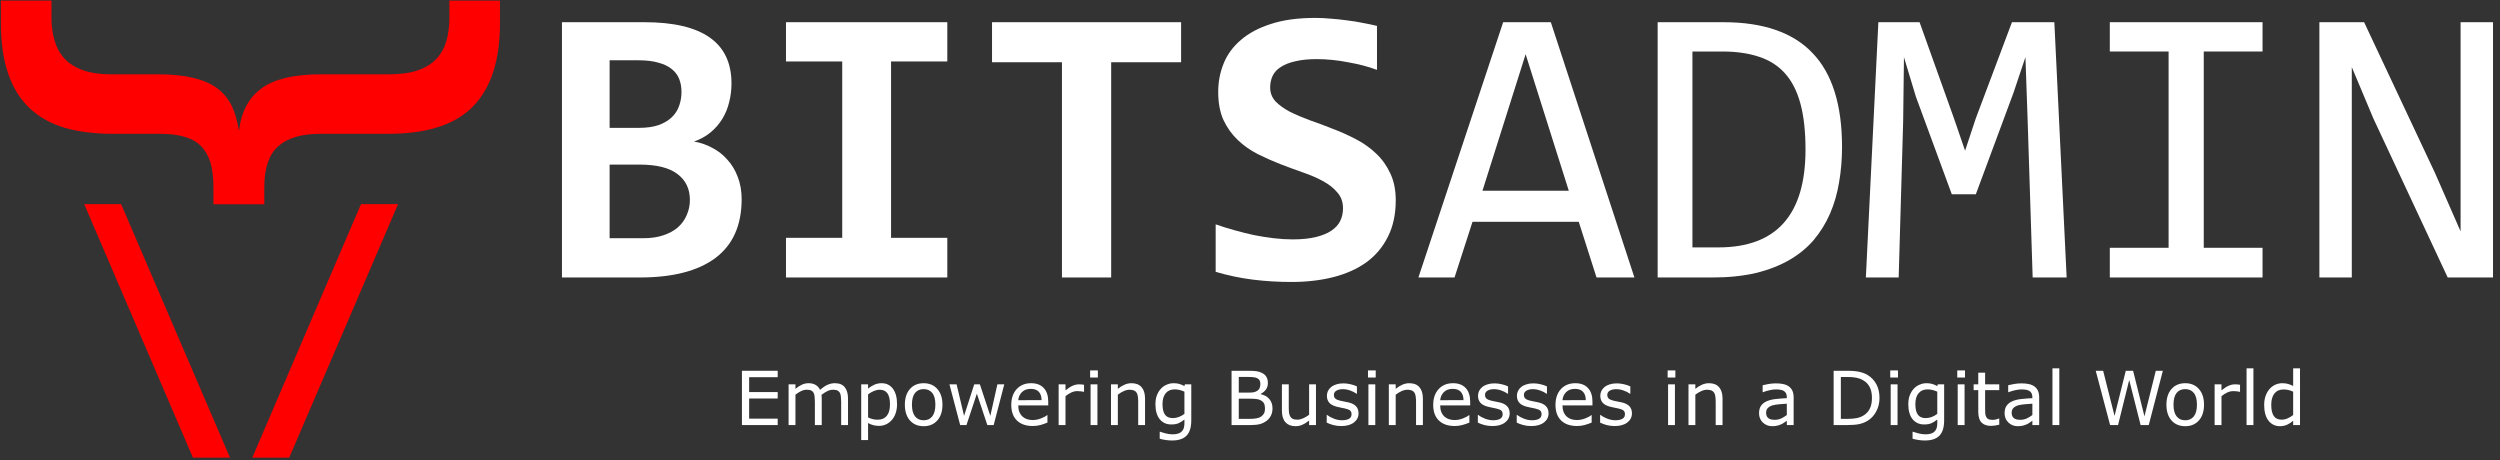 <?xml version="1.0" encoding="UTF-8" standalone="no"?>
<svg
   height="460"
   width="2500"
   overflow="hidden"
   version="1.1"
   id="svg22"
   sodipodi:docname="logo_text_subtext_white.svg"
   inkscape:version="1.1.2 (0a00cf5339, 2022-02-04, custom)"
   xmlns:inkscape="http://www.inkscape.org/namespaces/inkscape"
   xmlns:sodipodi="http://sodipodi.sourceforge.net/DTD/sodipodi-0.dtd"
   xmlns="http://www.w3.org/2000/svg"
   xmlns:svg="http://www.w3.org/2000/svg">
  <rect width="100%" height="100%" fill="#333333" stroke="none"/>
  <defs
     id="defs26" />
  <sodipodi:namedview
     id="namedview24"
     pagecolor="#ffffff"
     bordercolor="#666666"
     borderopacity="1.0"
     inkscape:pageshadow="2"
     inkscape:pageopacity="0"
     inkscape:pagecheckerboard="0"
     showgrid="false"
     width="2500px"
     inkscape:zoom="0.43967391"
     inkscape:cx="1877.5278"
     inkscape:cy="136.46477"
     inkscape:window-width="1920"
     inkscape:window-height="1017"
     inkscape:window-x="-8"
     inkscape:window-y="-8"
     inkscape:window-maximized="1"
     inkscape:current-layer="svg22" />
  <clipPath
     id="a">
    <path
       d="M 0,0 H 720 V 720 H 0 Z"
       id="path9" />
  </clipPath>
  <g
     clip-path="url(#a)"
     transform="translate(-120.288,-129.808)"
     id="g20">
    <path
       d="M 0,0 H 720 V 720 H 0 Z"
       fill="none"
       id="path12" />
    <g
       fill="#ff0000"
       font-family="Consolas, Consolas_MSFontService, sans-serif"
       font-weight="700"
       id="g18">
      <g
         aria-label="{"
         transform="rotate(-90,444.224,-69.224)"
         id="text14"
         style="font-size:551px">
        <path
           d="m 221.96,106.81 q -55.692,0 -83.134,-26.904 Q 111.384,53.271 111.384,-4.843 V -73.18 q 0,-27.711 -12.376,-41.702 -12.376,-13.99 -41.164,-13.99 H 40.895 v -50.849 h 16.95 q 14.528,0 24.752,-2.959 10.224,-3.229 16.681,-9.686 6.457,-6.457 9.147,-16.412 2.959,-10.224 2.959,-24.214 v -47.352 q 0,-27.711 6.188,-48.697 6.457,-20.985 19.909,-34.976 13.452,-13.99 34.168,-20.985 20.985,-7.264 50.311,-7.264 h 22.6 v 50.58 h -16.95 q -12.914,0 -23.407,3.229 -10.224,2.959 -17.757,9.955 -7.533,6.995 -11.569,18.564 -4.036,11.3 -4.036,28.25 v 47.083 q 0,20.178 -3.498,34.438 -3.229,14.259 -10.224,23.945 -6.995,9.416 -17.757,14.797 -10.762,5.112 -25.29,7.264 28.788,3.229 42.778,22.6 13.99,19.102 13.99,58.92 v 68.337 q 0,17.488 4.036,29.057 4.036,11.569 11.569,18.564 7.533,6.995 17.757,9.955 10.493,2.959 23.407,2.959 h 16.95 v 50.58 z"
           id="path108" />
      </g>
      <g
         aria-label="\/"
         transform="translate(185.958,554)"
         id="text16"
         style="font-size:319px">
        <path
           d="M 55.451,-220.091 164.329,33.489 H 127.257 L 18.536,-220.091 Z"
           id="path111" />
        <path
           d="m 223.518,33.489 h -36.916 l 108.722,-253.58 h 37.071 z"
           id="path113" />
      </g>
    </g>
  </g>
  <g
     aria-label="BITSADMIN"
     id="text4190"
     style="font-weight:bold;font-size:400px;line-height:1.25;font-family:'Courier New';-inkscape-font-specification:'Courier New, Bold';fill:#ffffff">
    <path
       d="M 561.957,277.478 V 22.205 h 82.422 q 43.555,0 65.234,15.234 21.875,15.234 21.875,46.094 0,9.57 -2.344,18.75 -2.148,8.984 -6.836,16.602 -4.688,7.617 -11.719,13.477 -7.031,5.859 -16.602,9.18 9.57,1.562 18.164,6.25 8.789,4.492 15.234,11.914 6.641,7.227 10.352,17.188 3.906,9.961 3.906,22.266 0,39.062 -26.172,58.789 -26.172,19.531 -75.586,19.531 z M 681.488,91.931 q 0,-7.227 -2.344,-13.086 -2.344,-5.859 -7.617,-9.961 -5.078,-4.102 -13.281,-6.25 -8.008,-2.344 -19.531,-2.344 h -29.102 v 67.578 h 29.102 q 11.719,0 19.727,-2.734 8.203,-2.93 13.281,-7.812 5.273,-5.078 7.422,-11.523 2.344,-6.445 2.344,-13.867 z M 643.207,238.221 q 11.523,0 20.117,-2.93 8.789,-2.93 14.648,-8.008 5.859,-5.273 8.789,-12.305 3.125,-7.031 3.125,-15.039 0,-16.602 -12.5,-25.977 -12.305,-9.375 -37.891,-9.375 h -29.883 v 73.633 z"
       style="font-family:Consolas, Consolas_MSFontService, sans-serif;-inkscape-font-specification:'Consolas, Consolas_MSFontService, sans-serif, Bold'"
       id="path89" />
    <path
       d="M 785.98,61.463 V 22.205 h 161.328 v 39.258 h -56.25 V 237.83 h 56.25 v 39.648 H 785.98 v -39.648 h 56.25 V 61.463 Z"
       style="font-family:Consolas, Consolas_MSFontService, sans-serif;-inkscape-font-specification:'Consolas, Consolas_MSFontService, sans-serif, Bold'"
       id="path91" />
    <path
       d="M 1111.176,62.244 V 277.478 h -49.219 V 62.244 H 992.035 V 22.205 h 189.062 v 40.039 z"
       style="font-family:Consolas, Consolas_MSFontService, sans-serif;-inkscape-font-specification:'Consolas, Consolas_MSFontService, sans-serif, Bold'"
       id="path93" />
    <path
       d="m 1395.746,200.33 q 0,20.898 -7.812,36.328 -7.617,15.43 -21.484,25.586 -13.867,9.961 -33.008,14.844 -19.141,4.883 -41.797,4.883 -20.117,0 -38.867,-2.344 -18.75,-2.344 -37.109,-7.812 v -47.461 q 8.984,3.125 18.75,5.859 9.766,2.734 19.531,4.883 9.961,1.953 19.727,3.125 9.766,1.172 18.945,1.172 13.672,0 23.242,-2.344 9.57,-2.344 15.625,-6.445 6.055,-4.102 8.789,-9.766 2.734,-5.664 2.734,-12.5 0,-9.375 -5.469,-15.625 -5.273,-6.445 -14.062,-11.328 -8.789,-4.883 -20.117,-8.789 -11.133,-3.906 -22.852,-8.398 -11.524,-4.492 -22.852,-10.156 -11.133,-5.664 -19.922,-14.062 -8.789,-8.398 -14.258,-19.922 -5.273,-11.719 -5.273,-28.125 0,-15.039 5.469,-28.516 5.469,-13.477 17.188,-23.438 11.719,-10.156 30.078,-16.016 18.359,-6.055 44.336,-6.055 7.617,0 15.82,0.781 8.398,0.586 16.406,1.758 8.203,0.977 15.625,2.539 7.617,1.367 13.867,2.93 v 43.945 q -6.25,-2.344 -13.672,-4.297 -7.422,-1.953 -15.43,-3.32 -7.812,-1.562 -15.82,-2.344 -8.008,-0.781 -15.234,-0.781 -12.695,0 -21.484,2.148 -8.789,1.953 -14.453,5.664 -5.664,3.516 -8.203,8.789 -2.539,5.273 -2.539,11.719 0,8.008 5.273,13.867 5.469,5.664 14.258,10.352 8.984,4.492 20.117,8.594 11.328,3.906 23.047,8.594 11.914,4.492 23.047,10.352 11.328,5.859 20.117,14.258 8.984,8.398 14.258,19.922 5.469,11.328 5.469,26.953 z"
       style="font-family:Consolas, Consolas_MSFontService, sans-serif;-inkscape-font-specification:'Consolas, Consolas_MSFontService, sans-serif, Bold'"
       id="path95" />
    <path
       d="m 1634.418,277.478 h -37.891 l -17.773,-55.664 h -106.25 l -17.969,55.664 h -36.133 l 84.766,-255.273 h 47.656 z m -65.625,-86.719 -43.164,-136.523 -43.164,136.523 z"
       style="font-weight:normal;font-family:Consolas, Consolas_MSFontService, sans-serif;-inkscape-font-specification:'Consolas, Consolas_MSFontService, sans-serif, Normal'"
       id="path97" />
    <path
       d="m 1842.035,147.01 q 0,18.359 -2.93,35.156 -2.734,16.797 -8.984,31.25 -6.25,14.453 -16.211,26.367 -9.961,11.719 -24.414,20.117 -14.453,8.398 -33.594,13.086 -19.141,4.492 -43.555,4.492 h -54.688 V 22.205 h 65.82 q 59.766,0 89.062,30.859 29.492,30.664 29.492,93.945 z m -36.523,2.539 q 0,-27.148 -5.078,-45.898 -5.078,-18.75 -15.43,-30.273 -10.352,-11.523 -25.977,-16.602 -15.625,-5.273 -36.719,-5.273 h -29.883 V 247.4 h 25.977 q 87.109,0 87.109,-97.852 z"
       style="font-weight:normal;font-family:Consolas, Consolas_MSFontService, sans-serif;-inkscape-font-specification:'Consolas, Consolas_MSFontService, sans-serif, Normal'"
       id="path99" />
    <path
       d="m 2066.644,277.478 h -33.984 l -5.078,-159.18 -2.148,-61.133 -11.914,35.547 -37.695,101.563 h -24.023 l -35.938,-97.656 -11.914,-39.453 -0.781,63.867 -4.492,156.445 h -32.812 l 12.5,-255.273 h 41.211 l 34.375,96.094 11.133,32.422 10.742,-32.422 36.133,-96.094 h 42.383 z"
       style="font-weight:normal;font-family:Consolas, Consolas_MSFontService, sans-serif;-inkscape-font-specification:'Consolas, Consolas_MSFontService, sans-serif, Normal'"
       id="path101" />
    <path
       d="m 2168.597,51.502 h -58.789 V 22.205 h 152.734 v 29.297 h -58.789 V 247.791 h 58.789 v 29.688 h -152.734 v -29.688 h 58.789 z"
       style="font-weight:normal;font-family:Consolas, Consolas_MSFontService, sans-serif;-inkscape-font-specification:'Consolas, Consolas_MSFontService, sans-serif, Normal'"
       id="path103" />
    <path
       d="m 2493.012,277.478 h -45.312 l -74.414,-159.18 -21.484,-51.172 v 128.711 81.641 h -32.422 V 22.205 h 44.727 l 70.898,150.781 25.586,58.398 V 94.666 22.205 h 32.422 z"
       style="font-weight:normal;font-family:Consolas, Consolas_MSFontService, sans-serif;-inkscape-font-specification:'Consolas, Consolas_MSFontService, sans-serif, Normal'"
       id="path105" />
  </g>
  <g
     aria-label="
Empowering Businesses in a Digital World"
     id="text105452"
     style="font-size:40px;line-height:1.25;fill:#ffffff">
    <path
       d="m 777.693,425.064 h -35.766 v -54.286 h 35.766 v 6.417 h -28.547 v 14.875 h 28.547 v 6.417 h -28.547 v 20.161 h 28.547 z"
       id="path18" />
    <path
       d="m 848.021,425.064 h -6.854 v -23.188 q 0,-2.625 -0.255,-5.068 -0.219,-2.443 -0.984,-3.901 -0.839,-1.568 -2.406,-2.37 -1.568,-0.802 -4.521,-0.802 -2.88,0 -5.76,1.458 -2.88,1.422 -5.76,3.646 0.109,0.839 0.182,1.969 0.073,1.094 0.073,2.188 v 26.068 h -6.854 v -23.188 q 0,-2.698 -0.255,-5.104 -0.219,-2.443 -0.984,-3.901 -0.839,-1.568 -2.406,-2.333 -1.568,-0.802 -4.521,-0.802 -2.807,0 -5.651,1.385 -2.807,1.385 -5.615,3.536 v 30.406 h -6.854 v -40.724 h 6.854 v 4.521 q 3.208,-2.661 6.38,-4.156 3.208,-1.495 6.818,-1.495 4.156,0 7.036,1.75 2.917,1.75 4.339,4.849 4.156,-3.5 7.583,-5.031 3.427,-1.568 7.328,-1.568 6.708,0 9.88,4.083 3.208,4.047 3.208,11.339 z"
       style="font-size:74.667px;-inkscape-font-specification:'sans-serif, Normal'"
       id="path20" />
    <path
       d="m 897.057,404.21 q 0,4.958 -1.422,9.078 -1.422,4.083 -4.01,6.927 -2.406,2.698 -5.688,4.193 -3.245,1.458 -6.891,1.458 -3.172,0 -5.76,-0.693 -2.552,-0.693 -5.214,-2.151 v 17.062 h -6.854 v -55.745 h 6.854 v 4.266 q 2.734,-2.297 6.125,-3.828 3.427,-1.568 7.292,-1.568 7.365,0 11.448,5.578 4.12,5.542 4.12,15.422 z m -7.073,0.182 q 0,-7.365 -2.516,-11.01 -2.516,-3.646 -7.729,-3.646 -2.953,0 -5.943,1.276 -2.99,1.276 -5.724,3.354 v 23.078 q 2.917,1.312 4.995,1.786 2.115,0.474 4.776,0.474 5.724,0 8.932,-3.865 3.208,-3.865 3.208,-11.448 z"
       style="font-size:74.667px;-inkscape-font-specification:'sans-serif, Normal'"
       id="path22" />
    <path
       d="m 942.448,404.72 q 0,9.953 -5.104,15.714 -5.104,5.76 -13.672,5.76 -8.641,0 -13.745,-5.76 -5.068,-5.76 -5.068,-15.714 0,-9.953 5.068,-15.714 5.104,-5.797 13.745,-5.797 8.568,0 13.672,5.797 5.104,5.76 5.104,15.714 z m -7.073,0 q 0,-7.911 -3.099,-11.74 -3.099,-3.865 -8.604,-3.865 -5.578,0 -8.677,3.865 -3.062,3.828 -3.062,11.74 0,7.656 3.099,11.63 3.099,3.938 8.641,3.938 5.469,0 8.568,-3.901 3.135,-3.938 3.135,-11.667 z"
       style="font-size:74.667px;-inkscape-font-specification:'sans-serif, Normal'"
       id="path24" />
    <path
       d="m 1004.281,384.34 -10.609,40.724 h -6.344 l -10.464,-31.391 -10.391,31.391 h -6.307 l -10.719,-40.724 h 7.146 l 7.474,31.536 10.172,-31.536 h 5.651 l 10.427,31.536 7.073,-31.536 z"
       style="font-size:74.667px;-inkscape-font-specification:'sans-serif, Normal'"
       id="path26" />
    <path
       d="m 1048.25,405.413 h -30.005 q 0,3.755 1.13,6.563 1.13,2.771 3.099,4.557 1.896,1.75 4.484,2.625 2.625,0.875 5.76,0.875 4.156,0 8.349,-1.641 4.229,-1.677 6.016,-3.281 h 0.365 v 7.474 q -3.464,1.458 -7.073,2.443 -3.609,0.984 -7.583,0.984 -10.135,0 -15.823,-5.469 -5.688,-5.505 -5.688,-15.604 0,-9.99 5.432,-15.859 5.469,-5.87 14.365,-5.87 8.239,0 12.688,4.812 4.484,4.812 4.484,13.672 z m -6.672,-5.25 q -0.036,-5.396 -2.734,-8.349 -2.662,-2.953 -8.13,-2.953 -5.505,0 -8.787,3.245 -3.245,3.245 -3.682,8.057 z"
       style="font-size:74.667px;-inkscape-font-specification:'sans-serif, Normal'"
       id="path28" />
    <path
       d="m 1084.052,391.814 h -0.364 q -1.531,-0.365 -2.99,-0.51 -1.422,-0.182 -3.391,-0.182 -3.172,0 -6.125,1.422 -2.953,1.385 -5.688,3.609 v 28.911 h -6.854 v -40.724 h 6.854 v 6.016 q 4.083,-3.281 7.182,-4.63 3.135,-1.385 6.38,-1.385 1.786,0 2.589,0.109 0.802,0.073 2.406,0.328 z"
       style="font-size:74.667px;-inkscape-font-specification:'sans-serif, Normal'"
       id="path30" />
    <path
       d="m 1097.87,377.522 h -7.729 v -7.109 h 7.729 z m -0.438,47.542 h -6.854 v -40.724 h 6.854 z"
       style="font-size:74.667px;-inkscape-font-specification:'sans-serif, Normal'"
       id="path32" />
    <path
       d="m 1145.047,425.064 h -6.854 v -23.188 q 0,-2.807 -0.328,-5.25 -0.328,-2.479 -1.203,-3.865 -0.911,-1.531 -2.625,-2.26 -1.714,-0.766 -4.448,-0.766 -2.807,0 -5.87,1.385 -3.063,1.385 -5.87,3.536 v 30.406 h -6.854 v -40.724 h 6.854 v 4.521 q 3.208,-2.661 6.635,-4.156 3.427,-1.495 7.036,-1.495 6.599,0 10.062,3.974 3.464,3.974 3.464,11.448 z"
       style="font-size:74.667px;-inkscape-font-specification:'sans-serif, Normal'"
       id="path34" />
    <path
       d="m 1191.276,420.434 q 0,10.354 -4.703,15.203 -4.703,4.849 -14.474,4.849 -3.245,0 -6.344,-0.474 -3.062,-0.438 -6.052,-1.276 v -7 h 0.365 q 1.677,0.656 5.323,1.604 3.646,0.984 7.292,0.984 3.5,0 5.797,-0.839 2.297,-0.839 3.573,-2.333 1.276,-1.422 1.823,-3.427 0.547,-2.005 0.547,-4.484 v -3.719 q -3.099,2.479 -5.943,3.719 -2.807,1.203 -7.182,1.203 -7.292,0 -11.594,-5.25 -4.266,-5.286 -4.266,-14.875 0,-5.25 1.458,-9.042 1.495,-3.828 4.047,-6.599 2.37,-2.589 5.76,-4.01 3.391,-1.458 6.745,-1.458 3.537,0 5.906,0.729 2.406,0.693 5.068,2.151 l 0.438,-1.75 h 6.417 z m -6.854,-6.562 v -22.203 q -2.734,-1.24 -5.104,-1.75 -2.333,-0.547 -4.667,-0.547 -5.651,0 -8.896,3.792 -3.245,3.792 -3.245,11.01 0,6.854 2.406,10.391 2.406,3.536 7.984,3.536 2.99,0 5.979,-1.13 3.026,-1.167 5.542,-3.099 z"
       style="font-size:74.667px;-inkscape-font-specification:'sans-serif, Normal'"
       id="path36" />
    <path
       d="m 1272.505,408.366 q 0,4.047 -1.531,7.146 -1.531,3.099 -4.12,5.104 -3.062,2.406 -6.745,3.427 -3.646,1.021 -9.297,1.021 h -19.25 v -54.286 h 16.078 q 5.943,0 8.896,0.438 2.953,0.438 5.651,1.823 2.99,1.568 4.338,4.047 1.349,2.443 1.349,5.87 0,3.865 -1.969,6.599 -1.969,2.698 -5.25,4.339 v 0.292 q 5.505,1.13 8.677,4.849 3.172,3.682 3.172,9.333 z m -12.141,-24.464 q 0,-1.969 -0.656,-3.318 -0.656,-1.349 -2.115,-2.188 -1.714,-0.984 -4.156,-1.203 -2.443,-0.255 -6.052,-0.255 h -8.604 v 15.677 h 9.333 q 3.391,0 5.396,-0.328 2.005,-0.365 3.719,-1.458 1.714,-1.094 2.406,-2.807 0.729,-1.75 0.729,-4.12 z m 4.63,24.755 q 0,-3.281 -0.984,-5.214 -0.984,-1.932 -3.573,-3.281 -1.75,-0.911 -4.266,-1.167 -2.479,-0.292 -6.052,-0.292 h -11.338 v 20.198 h 9.552 q 4.74,0 7.766,-0.474 3.026,-0.51 4.958,-1.823 2.042,-1.422 2.99,-3.245 0.948,-1.823 0.948,-4.703 z"
       style="font-size:74.667px;-inkscape-font-specification:'sans-serif, Normal'"
       id="path38" />
    <path
       d="m 1315.964,425.064 h -6.854 v -4.521 q -3.464,2.734 -6.636,4.193 -3.172,1.458 -7,1.458 -6.417,0 -9.99,-3.901 -3.573,-3.938 -3.573,-11.521 v -26.432 h 6.854 v 23.188 q 0,3.099 0.292,5.323 0.292,2.188 1.24,3.755 0.984,1.604 2.552,2.333 1.568,0.729 4.557,0.729 2.662,0 5.797,-1.385 3.172,-1.385 5.906,-3.536 v -30.406 h 6.854 z"
       style="font-size:74.667px;-inkscape-font-specification:'sans-serif, Normal'"
       id="path40" />
    <path
       d="m 1358.547,413.324 q 0,5.578 -4.63,9.151 -4.594,3.573 -12.578,3.573 -4.521,0 -8.312,-1.057 -3.755,-1.094 -6.307,-2.37 v -7.693 h 0.365 q 3.245,2.443 7.219,3.901 3.974,1.422 7.62,1.422 4.521,0 7.073,-1.458 2.552,-1.458 2.552,-4.594 0,-2.406 -1.385,-3.646 -1.385,-1.24 -5.323,-2.115 -1.458,-0.328 -3.828,-0.766 -2.333,-0.438 -4.266,-0.948 -5.359,-1.422 -7.62,-4.156 -2.224,-2.771 -2.224,-6.781 0,-2.516 1.021,-4.74 1.057,-2.224 3.172,-3.974 2.042,-1.714 5.177,-2.698 3.172,-1.021 7.073,-1.021 3.646,0 7.365,0.911 3.755,0.875 6.234,2.151 v 7.328 h -0.365 q -2.625,-1.932 -6.38,-3.245 -3.755,-1.349 -7.365,-1.349 -3.755,0 -6.344,1.458 -2.589,1.422 -2.589,4.266 0,2.516 1.568,3.792 1.531,1.276 4.958,2.078 1.896,0.438 4.229,0.875 2.37,0.438 3.938,0.802 4.776,1.094 7.365,3.755 2.589,2.698 2.589,7.146 z"
       style="font-size:74.667px;-inkscape-font-specification:'sans-serif, Normal'"
       id="path42" />
    <path
       d="m 1375.719,377.522 h -7.729 v -7.109 h 7.729 z m -0.438,47.542 h -6.854 v -40.724 h 6.854 z"
       style="font-size:74.667px;-inkscape-font-specification:'sans-serif, Normal'"
       id="path44" />
    <path
       d="m 1422.896,425.064 h -6.854 v -23.188 q 0,-2.807 -0.328,-5.25 -0.328,-2.479 -1.203,-3.865 -0.911,-1.531 -2.625,-2.26 -1.714,-0.766 -4.448,-0.766 -2.807,0 -5.87,1.385 -3.062,1.385 -5.87,3.536 v 30.406 h -6.854 v -40.724 h 6.854 v 4.521 q 3.208,-2.661 6.636,-4.156 3.427,-1.495 7.036,-1.495 6.599,0 10.062,3.974 3.464,3.974 3.464,11.448 z"
       style="font-size:74.667px;-inkscape-font-specification:'sans-serif, Normal'"
       id="path46" />
    <path
       d="m 1470.182,405.413 h -30.005 q 0,3.755 1.13,6.563 1.13,2.771 3.099,4.557 1.896,1.75 4.484,2.625 2.625,0.875 5.76,0.875 4.156,0 8.349,-1.641 4.229,-1.677 6.016,-3.281 h 0.365 v 7.474 q -3.464,1.458 -7.073,2.443 -3.609,0.984 -7.583,0.984 -10.135,0 -15.823,-5.469 -5.688,-5.505 -5.688,-15.604 0,-9.99 5.432,-15.859 5.469,-5.87 14.365,-5.87 8.239,0 12.688,4.812 4.484,4.812 4.484,13.672 z m -6.672,-5.25 q -0.036,-5.396 -2.734,-8.349 -2.662,-2.953 -8.13,-2.953 -5.505,0 -8.787,3.245 -3.245,3.245 -3.682,8.057 z"
       style="font-size:74.667px;-inkscape-font-specification:'sans-serif, Normal'"
       id="path48" />
    <path
       d="m 1509.667,413.324 q 0,5.578 -4.63,9.151 -4.594,3.573 -12.578,3.573 -4.521,0 -8.312,-1.057 -3.755,-1.094 -6.307,-2.37 v -7.693 h 0.365 q 3.245,2.443 7.219,3.901 3.974,1.422 7.62,1.422 4.521,0 7.073,-1.458 2.552,-1.458 2.552,-4.594 0,-2.406 -1.385,-3.646 -1.385,-1.24 -5.323,-2.115 -1.458,-0.328 -3.828,-0.766 -2.333,-0.438 -4.266,-0.948 -5.359,-1.422 -7.62,-4.156 -2.224,-2.771 -2.224,-6.781 0,-2.516 1.021,-4.74 1.057,-2.224 3.172,-3.974 2.042,-1.714 5.177,-2.698 3.172,-1.021 7.073,-1.021 3.646,0 7.365,0.911 3.755,0.875 6.234,2.151 v 7.328 h -0.365 q -2.625,-1.932 -6.38,-3.245 -3.755,-1.349 -7.365,-1.349 -3.755,0 -6.344,1.458 -2.588,1.422 -2.588,4.266 0,2.516 1.568,3.792 1.531,1.276 4.958,2.078 1.896,0.438 4.229,0.875 2.37,0.438 3.938,0.802 4.776,1.094 7.365,3.755 2.588,2.698 2.588,7.146 z"
       style="font-size:74.667px;-inkscape-font-specification:'sans-serif, Normal'"
       id="path50" />
    <path
       d="m 1548.568,413.324 q 0,5.578 -4.63,9.151 -4.594,3.573 -12.578,3.573 -4.521,0 -8.312,-1.057 -3.755,-1.094 -6.307,-2.37 v -7.693 h 0.365 q 3.245,2.443 7.219,3.901 3.974,1.422 7.62,1.422 4.521,0 7.073,-1.458 2.552,-1.458 2.552,-4.594 0,-2.406 -1.385,-3.646 -1.385,-1.24 -5.323,-2.115 -1.458,-0.328 -3.828,-0.766 -2.333,-0.438 -4.266,-0.948 -5.359,-1.422 -7.62,-4.156 -2.224,-2.771 -2.224,-6.781 0,-2.516 1.021,-4.74 1.057,-2.224 3.172,-3.974 2.042,-1.714 5.177,-2.698 3.172,-1.021 7.073,-1.021 3.646,0 7.364,0.911 3.755,0.875 6.234,2.151 v 7.328 h -0.365 q -2.625,-1.932 -6.38,-3.245 -3.755,-1.349 -7.365,-1.349 -3.755,0 -6.344,1.458 -2.589,1.422 -2.589,4.266 0,2.516 1.568,3.792 1.531,1.276 4.958,2.078 1.896,0.438 4.229,0.875 2.37,0.438 3.938,0.802 4.776,1.094 7.364,3.755 2.589,2.698 2.589,7.146 z"
       style="font-size:74.667px;-inkscape-font-specification:'sans-serif, Normal'"
       id="path52" />
    <path
       d="m 1592.464,405.413 h -30.005 q 0,3.755 1.13,6.563 1.13,2.771 3.099,4.557 1.896,1.75 4.484,2.625 2.625,0.875 5.76,0.875 4.156,0 8.349,-1.641 4.229,-1.677 6.016,-3.281 h 0.365 v 7.474 q -3.464,1.458 -7.073,2.443 -3.609,0.984 -7.583,0.984 -10.135,0 -15.823,-5.469 -5.688,-5.505 -5.688,-15.604 0,-9.99 5.432,-15.859 5.469,-5.87 14.365,-5.87 8.24,0 12.688,4.812 4.484,4.812 4.484,13.672 z m -6.672,-5.25 q -0.036,-5.396 -2.734,-8.349 -2.662,-2.953 -8.13,-2.953 -5.505,0 -8.787,3.245 -3.245,3.245 -3.682,8.057 z"
       style="font-size:74.667px;-inkscape-font-specification:'sans-serif, Normal'"
       id="path54" />
    <path
       d="m 1631.948,413.324 q 0,5.578 -4.63,9.151 -4.594,3.573 -12.578,3.573 -4.521,0 -8.312,-1.057 -3.755,-1.094 -6.307,-2.37 v -7.693 h 0.365 q 3.245,2.443 7.219,3.901 3.974,1.422 7.62,1.422 4.521,0 7.073,-1.458 2.552,-1.458 2.552,-4.594 0,-2.406 -1.385,-3.646 -1.385,-1.24 -5.323,-2.115 -1.458,-0.328 -3.828,-0.766 -2.333,-0.438 -4.266,-0.948 -5.359,-1.422 -7.62,-4.156 -2.224,-2.771 -2.224,-6.781 0,-2.516 1.021,-4.74 1.057,-2.224 3.172,-3.974 2.042,-1.714 5.177,-2.698 3.172,-1.021 7.073,-1.021 3.646,0 7.365,0.911 3.755,0.875 6.234,2.151 v 7.328 h -0.365 q -2.625,-1.932 -6.38,-3.245 -3.755,-1.349 -7.365,-1.349 -3.755,0 -6.344,1.458 -2.588,1.422 -2.588,4.266 0,2.516 1.568,3.792 1.531,1.276 4.958,2.078 1.896,0.438 4.229,0.875 2.37,0.438 3.938,0.802 4.776,1.094 7.365,3.755 2.588,2.698 2.588,7.146 z"
       style="font-size:74.667px;-inkscape-font-specification:'sans-serif, Normal'"
       id="path56" />
    <path
       d="m 1675.37,377.522 h -7.729 v -7.109 h 7.729 z m -0.438,47.542 h -6.854 v -40.724 h 6.854 z"
       style="font-size:74.667px;-inkscape-font-specification:'sans-serif, Normal'"
       id="path58" />
    <path
       d="m 1722.547,425.064 h -6.854 v -23.188 q 0,-2.807 -0.328,-5.25 -0.328,-2.479 -1.203,-3.865 -0.911,-1.531 -2.625,-2.26 -1.714,-0.766 -4.448,-0.766 -2.807,0 -5.87,1.385 -3.062,1.385 -5.87,3.536 v 30.406 h -6.854 v -40.724 h 6.854 v 4.521 q 3.208,-2.661 6.636,-4.156 3.427,-1.495 7.036,-1.495 6.599,0 10.062,3.974 3.464,3.974 3.464,11.448 z"
       style="font-size:74.667px;-inkscape-font-specification:'sans-serif, Normal'"
       id="path60" />
    <path
       d="m 1793.641,425.064 h -6.818 v -4.339 q -0.911,0.62 -2.479,1.75 -1.531,1.094 -2.99,1.75 -1.714,0.839 -3.938,1.385 -2.224,0.583 -5.213,0.583 -5.505,0 -9.333,-3.646 -3.828,-3.646 -3.828,-9.297 0,-4.63 1.969,-7.474 2.005,-2.88 5.688,-4.521 3.719,-1.641 8.932,-2.224 5.214,-0.583 11.193,-0.875 v -1.057 q 0,-2.333 -0.839,-3.865 -0.802,-1.531 -2.333,-2.406 -1.458,-0.839 -3.5,-1.13 -2.042,-0.292 -4.266,-0.292 -2.698,0 -6.016,0.729 -3.318,0.693 -6.854,2.042 h -0.365 v -6.964 q 2.005,-0.547 5.797,-1.203 3.792,-0.656 7.474,-0.656 4.302,0 7.474,0.729 3.208,0.693 5.542,2.406 2.297,1.677 3.5,4.339 1.203,2.661 1.203,6.599 z m -6.818,-10.026 v -11.339 q -3.135,0.182 -7.401,0.547 -4.229,0.365 -6.708,1.057 -2.953,0.839 -4.776,2.625 -1.823,1.75 -1.823,4.849 0,3.5 2.115,5.286 2.115,1.75 6.453,1.75 3.609,0 6.599,-1.385 2.99,-1.422 5.542,-3.391 z"
       style="font-size:74.667px;-inkscape-font-specification:'sans-serif, Normal'"
       id="path62" />
    <path
       d="m 1879.501,397.975 q 0,7.401 -3.245,13.417 -3.208,6.016 -8.568,9.333 -3.719,2.297 -8.312,3.318 -4.557,1.021 -12.031,1.021 h -13.708 v -54.286 h 13.563 q 7.948,0 12.614,1.167 4.703,1.13 7.948,3.135 5.542,3.464 8.641,9.224 3.099,5.76 3.099,13.672 z m -7.547,-0.109 q 0,-6.38 -2.224,-10.755 -2.224,-4.375 -6.635,-6.891 -3.208,-1.823 -6.818,-2.516 -3.609,-0.729 -8.641,-0.729 h -6.781 v 41.891 h 6.781 q 5.213,0 9.078,-0.766 3.901,-0.766 7.146,-2.844 4.047,-2.589 6.052,-6.818 2.042,-4.229 2.042,-10.573 z"
       style="font-size:74.667px;-inkscape-font-specification:'sans-serif, Normal'"
       id="path64" />
    <path
       d="m 1897.985,377.522 h -7.729 v -7.109 h 7.729 z m -0.438,47.542 h -6.854 v -40.724 h 6.854 z"
       style="font-size:74.667px;-inkscape-font-specification:'sans-serif, Normal'"
       id="path66" />
    <path
       d="m 1944.141,420.434 q 0,10.354 -4.703,15.203 -4.703,4.849 -14.474,4.849 -3.245,0 -6.344,-0.474 -3.062,-0.438 -6.052,-1.276 v -7 h 0.365 q 1.677,0.656 5.323,1.604 3.646,0.984 7.292,0.984 3.5,0 5.797,-0.839 2.297,-0.839 3.573,-2.333 1.276,-1.422 1.823,-3.427 0.547,-2.005 0.547,-4.484 v -3.719 q -3.099,2.479 -5.943,3.719 -2.807,1.203 -7.182,1.203 -7.292,0 -11.594,-5.25 -4.266,-5.286 -4.266,-14.875 0,-5.25 1.458,-9.042 1.495,-3.828 4.047,-6.599 2.37,-2.589 5.76,-4.01 3.391,-1.458 6.745,-1.458 3.536,0 5.906,0.729 2.406,0.693 5.068,2.151 l 0.438,-1.75 h 6.417 z m -6.854,-6.562 v -22.203 q -2.734,-1.24 -5.104,-1.75 -2.333,-0.547 -4.667,-0.547 -5.651,0 -8.896,3.792 -3.245,3.792 -3.245,11.01 0,6.854 2.406,10.391 2.406,3.536 7.984,3.536 2.99,0 5.979,-1.13 3.026,-1.167 5.542,-3.099 z"
       style="font-size:74.667px;-inkscape-font-specification:'sans-serif, Normal'"
       id="path68" />
    <path
       d="m 1964.995,377.522 h -7.729 v -7.109 h 7.729 z m -0.438,47.542 h -6.854 v -40.724 h 6.854 z"
       style="font-size:74.667px;-inkscape-font-specification:'sans-serif, Normal'"
       id="path70" />
    <path
       d="m 1999.266,424.699 q -1.932,0.51 -4.229,0.839 -2.26,0.328 -4.047,0.328 -6.234,0 -9.479,-3.354 -3.245,-3.354 -3.245,-10.755 v -21.656 h -4.63 v -5.76 h 4.63 v -11.703 h 6.854 v 11.703 h 14.146 v 5.76 h -14.146 v 18.557 q 0,3.208 0.146,5.031 0.146,1.786 1.021,3.354 0.802,1.458 2.188,2.151 1.422,0.656 4.302,0.656 1.677,0 3.5,-0.474 1.823,-0.51 2.625,-0.839 h 0.365 z"
       style="font-size:74.667px;-inkscape-font-specification:'sans-serif, Normal'"
       id="path72" />
    <path
       d="m 2039.188,425.064 h -6.818 v -4.339 q -0.911,0.62 -2.479,1.75 -1.531,1.094 -2.99,1.75 -1.714,0.839 -3.938,1.385 -2.224,0.583 -5.213,0.583 -5.505,0 -9.333,-3.646 -3.828,-3.646 -3.828,-9.297 0,-4.63 1.969,-7.474 2.005,-2.88 5.688,-4.521 3.719,-1.641 8.932,-2.224 5.214,-0.583 11.193,-0.875 v -1.057 q 0,-2.333 -0.839,-3.865 -0.802,-1.531 -2.333,-2.406 -1.458,-0.839 -3.5,-1.13 -2.042,-0.292 -4.266,-0.292 -2.698,0 -6.016,0.729 -3.318,0.693 -6.854,2.042 h -0.365 v -6.964 q 2.005,-0.547 5.797,-1.203 3.792,-0.656 7.474,-0.656 4.302,0 7.474,0.729 3.208,0.693 5.542,2.406 2.297,1.677 3.5,4.339 1.203,2.661 1.203,6.599 z m -6.818,-10.026 v -11.339 q -3.135,0.182 -7.401,0.547 -4.229,0.365 -6.708,1.057 -2.953,0.839 -4.776,2.625 -1.823,1.75 -1.823,4.849 0,3.5 2.115,5.286 2.115,1.75 6.453,1.75 3.609,0 6.599,-1.385 2.99,-1.422 5.542,-3.391 z"
       style="font-size:74.667px;-inkscape-font-specification:'sans-serif, Normal'"
       id="path74" />
    <path
       d="m 2059.313,425.064 h -6.854 v -56.729 h 6.854 z"
       style="font-size:74.667px;-inkscape-font-specification:'sans-serif, Normal'"
       id="path76" />
    <path
       d="m 2162.855,370.777 -14.109,54.286 h -8.13 l -11.412,-45.063 -11.156,45.063 h -7.948 l -14.365,-54.286 h 7.401 l 11.412,45.135 11.229,-45.135 h 7.328 l 11.338,45.573 11.339,-45.573 z"
       style="font-size:74.667px;-inkscape-font-specification:'sans-serif, Normal'"
       id="path78" />
    <path
       d="m 2204.016,404.72 q 0,9.953 -5.104,15.714 -5.104,5.76 -13.672,5.76 -8.641,0 -13.745,-5.76 -5.068,-5.76 -5.068,-15.714 0,-9.953 5.068,-15.714 5.104,-5.797 13.745,-5.797 8.568,0 13.672,5.797 5.104,5.76 5.104,15.714 z m -7.073,0 q 0,-7.911 -3.099,-11.74 -3.099,-3.865 -8.604,-3.865 -5.578,0 -8.677,3.865 -3.062,3.828 -3.062,11.74 0,7.656 3.099,11.63 3.099,3.938 8.641,3.938 5.469,0 8.568,-3.901 3.135,-3.938 3.135,-11.667 z"
       style="font-size:74.667px;-inkscape-font-specification:'sans-serif, Normal'"
       id="path80" />
    <path
       d="m 2240.037,391.814 h -0.365 q -1.531,-0.365 -2.99,-0.51 -1.422,-0.182 -3.391,-0.182 -3.172,0 -6.125,1.422 -2.953,1.385 -5.688,3.609 v 28.911 h -6.854 v -40.724 h 6.854 v 6.016 q 4.083,-3.281 7.182,-4.63 3.135,-1.385 6.38,-1.385 1.786,0 2.588,0.109 0.802,0.073 2.406,0.328 z"
       style="font-size:74.667px;-inkscape-font-specification:'sans-serif, Normal'"
       id="path82" />
    <path
       d="m 2253.417,425.064 h -6.854 v -56.729 h 6.854 z"
       style="font-size:74.667px;-inkscape-font-specification:'sans-serif, Normal'"
       id="path84" />
    <path
       d="m 2300.011,425.064 h -6.854 v -4.266 q -2.953,2.552 -6.161,3.974 -3.208,1.422 -6.964,1.422 -7.292,0 -11.594,-5.615 -4.266,-5.615 -4.266,-15.568 0,-5.177 1.458,-9.224 1.495,-4.047 4.01,-6.891 2.479,-2.771 5.76,-4.229 3.318,-1.458 6.854,-1.458 3.208,0 5.688,0.693 2.479,0.656 5.213,2.078 v -17.646 h 6.854 z m -6.854,-10.026 v -23.37 q -2.771,-1.24 -4.958,-1.714 -2.188,-0.474 -4.776,-0.474 -5.761,0 -8.969,4.01 -3.208,4.01 -3.208,11.375 0,7.255 2.479,11.047 2.479,3.755 7.948,3.755 2.917,0 5.906,-1.276 2.99,-1.313 5.578,-3.354 z"
       style="font-size:74.667px;-inkscape-font-specification:'sans-serif, Normal'"
       id="path86" />
  </g>
</svg>
